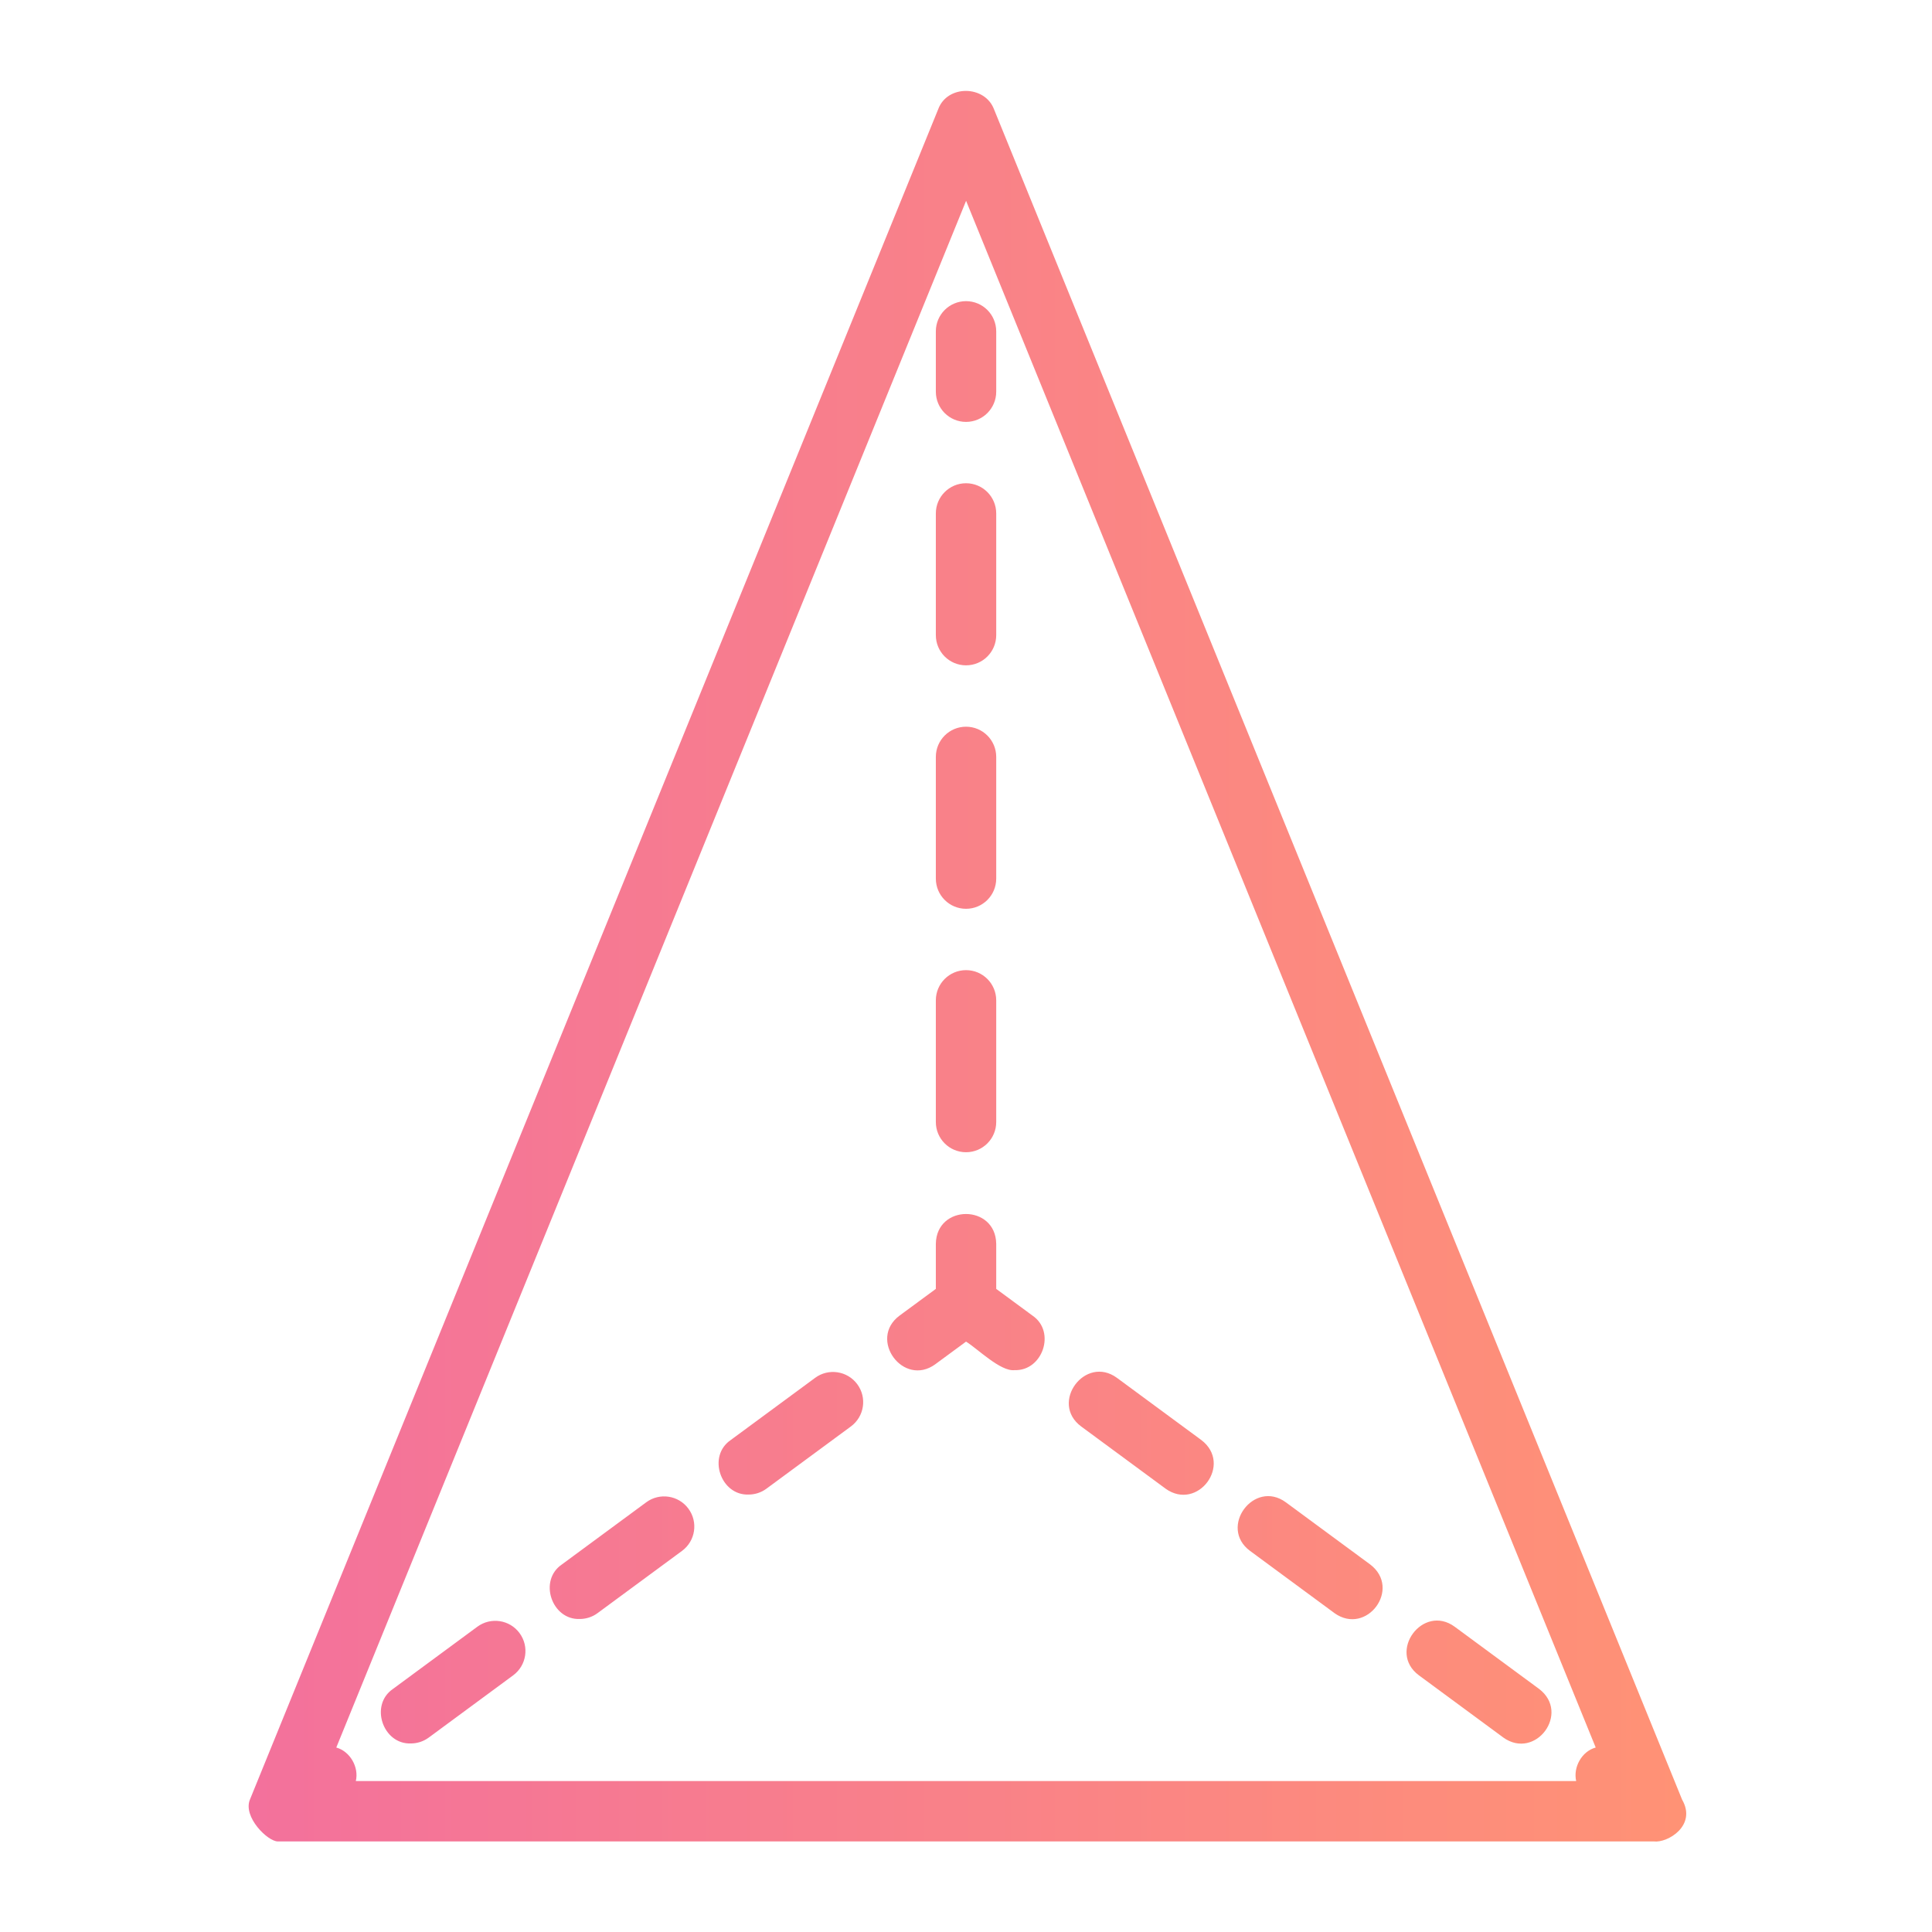 <svg id="line_gradient" height="512" viewBox="0 0 64 64" width="512" xmlns="http://www.w3.org/2000/svg" xmlns:xlink="http://www.w3.org/1999/xlink" data-name="line gradient"><linearGradient id="linear-gradient" gradientUnits="userSpaceOnUse" x1="8.237" x2="55.859" y1="32.008" y2="32.008"><stop offset="0" stop-color="#f3719c"/><stop offset="1" stop-color="#ff9275"/></linearGradient><path d="m55.719 59.608s-22.79-55.985-22.79-55.985c-.301-.803-1.551-.827-1.852 0-.003.002-22.797 55.988-22.798 55.991-.238.574.591 1.389.925 1.386 0-0 45.582-0 45.582-0.0.453.057 1.437-.525.932-1.392zm-23.716-52.956 20.857 51.237c-.465.126-.752.657-.647 1.111-0-0-40.426-0-40.426-0.0.109-.456-.187-.983-.647-1.111 0-0 20.863-51.237 20.863-51.237zm6.608 42.662c1.067.761 2.233-.812 1.186-1.61 0.0 0-2.797-2.061-2.797-2.061-1.054-.77-2.237.83-1.185 1.61-0-0 2.797 2.061 2.797 2.061zm5.594 4.122c1.067.761 2.233-.812 1.186-1.61 0.0 0-2.797-2.061-2.797-2.061-1.053-.77-2.237.83-1.185 1.61-0-0 2.797 2.061 2.797 2.061zm5.594 4.122c1.067.761 2.233-.812 1.186-1.61 0.0 0-2.797-2.061-2.797-2.061-1.054-.77-2.237.83-1.185 1.61-0-0 2.797 2.061 2.797 2.061zm-18.816-12.366 1.018-.749c.363.218 1.146 1.003 1.609.944.927.035 1.376-1.271.594-1.805 0 0-1.203-.886-1.203-.886v-1.495c-.022-1.313-1.978-1.315-2 0 0-0 0 1.495 0 1.495l-1.203.886c-1.049.78.127 2.381 1.186 1.61zm-11.779 8.439c.206 0 .414-.063.592-.195l2.797-2.061c.445-.328.54-.954.212-1.398-.327-.445-.955-.539-1.397-.212l-2.797 2.061c-.781.533-.333 1.841.594 1.805zm-5.594 4.123c.206 0 .414-.063.593-.195l2.797-2.062c.444-.328.539-.954.211-1.398-.326-.445-.954-.539-1.398-.212l-2.797 2.062c-.78.534-.332 1.841.595 1.805zm11.188-8.245c.206 0 .414-.063.592-.195l2.797-2.061c.445-.328.54-.954.212-1.398-.327-.445-.956-.539-1.397-.212l-2.797 2.061c-.781.533-.333 1.841.594 1.805zm7.203-27.469c.553 0 1-.448 1-1v-4.032c0-.552-.447-1-1-1s-1 .448-1 1v4.032c0 .552.447 1 1 1zm0 16.129c.553 0 1-.448 1-1v-4.032c0-.552-.447-1-1-1s-1 .448-1 1v4.032c0 .552.447 1 1 1zm0-8.064c.553 0 1-.448 1-1v-4.032c0-.552-.447-1-1-1s-1 .448-1 1v4.032c0 .552.447 1 1 1zm0-16.129c.553 0 1-.448 1-1v-2c0-.552-.447-1-1-1s-1 .448-1 1v2c0 .552.447 1 1 1z" fill="url(#linear-gradient)"/></svg>